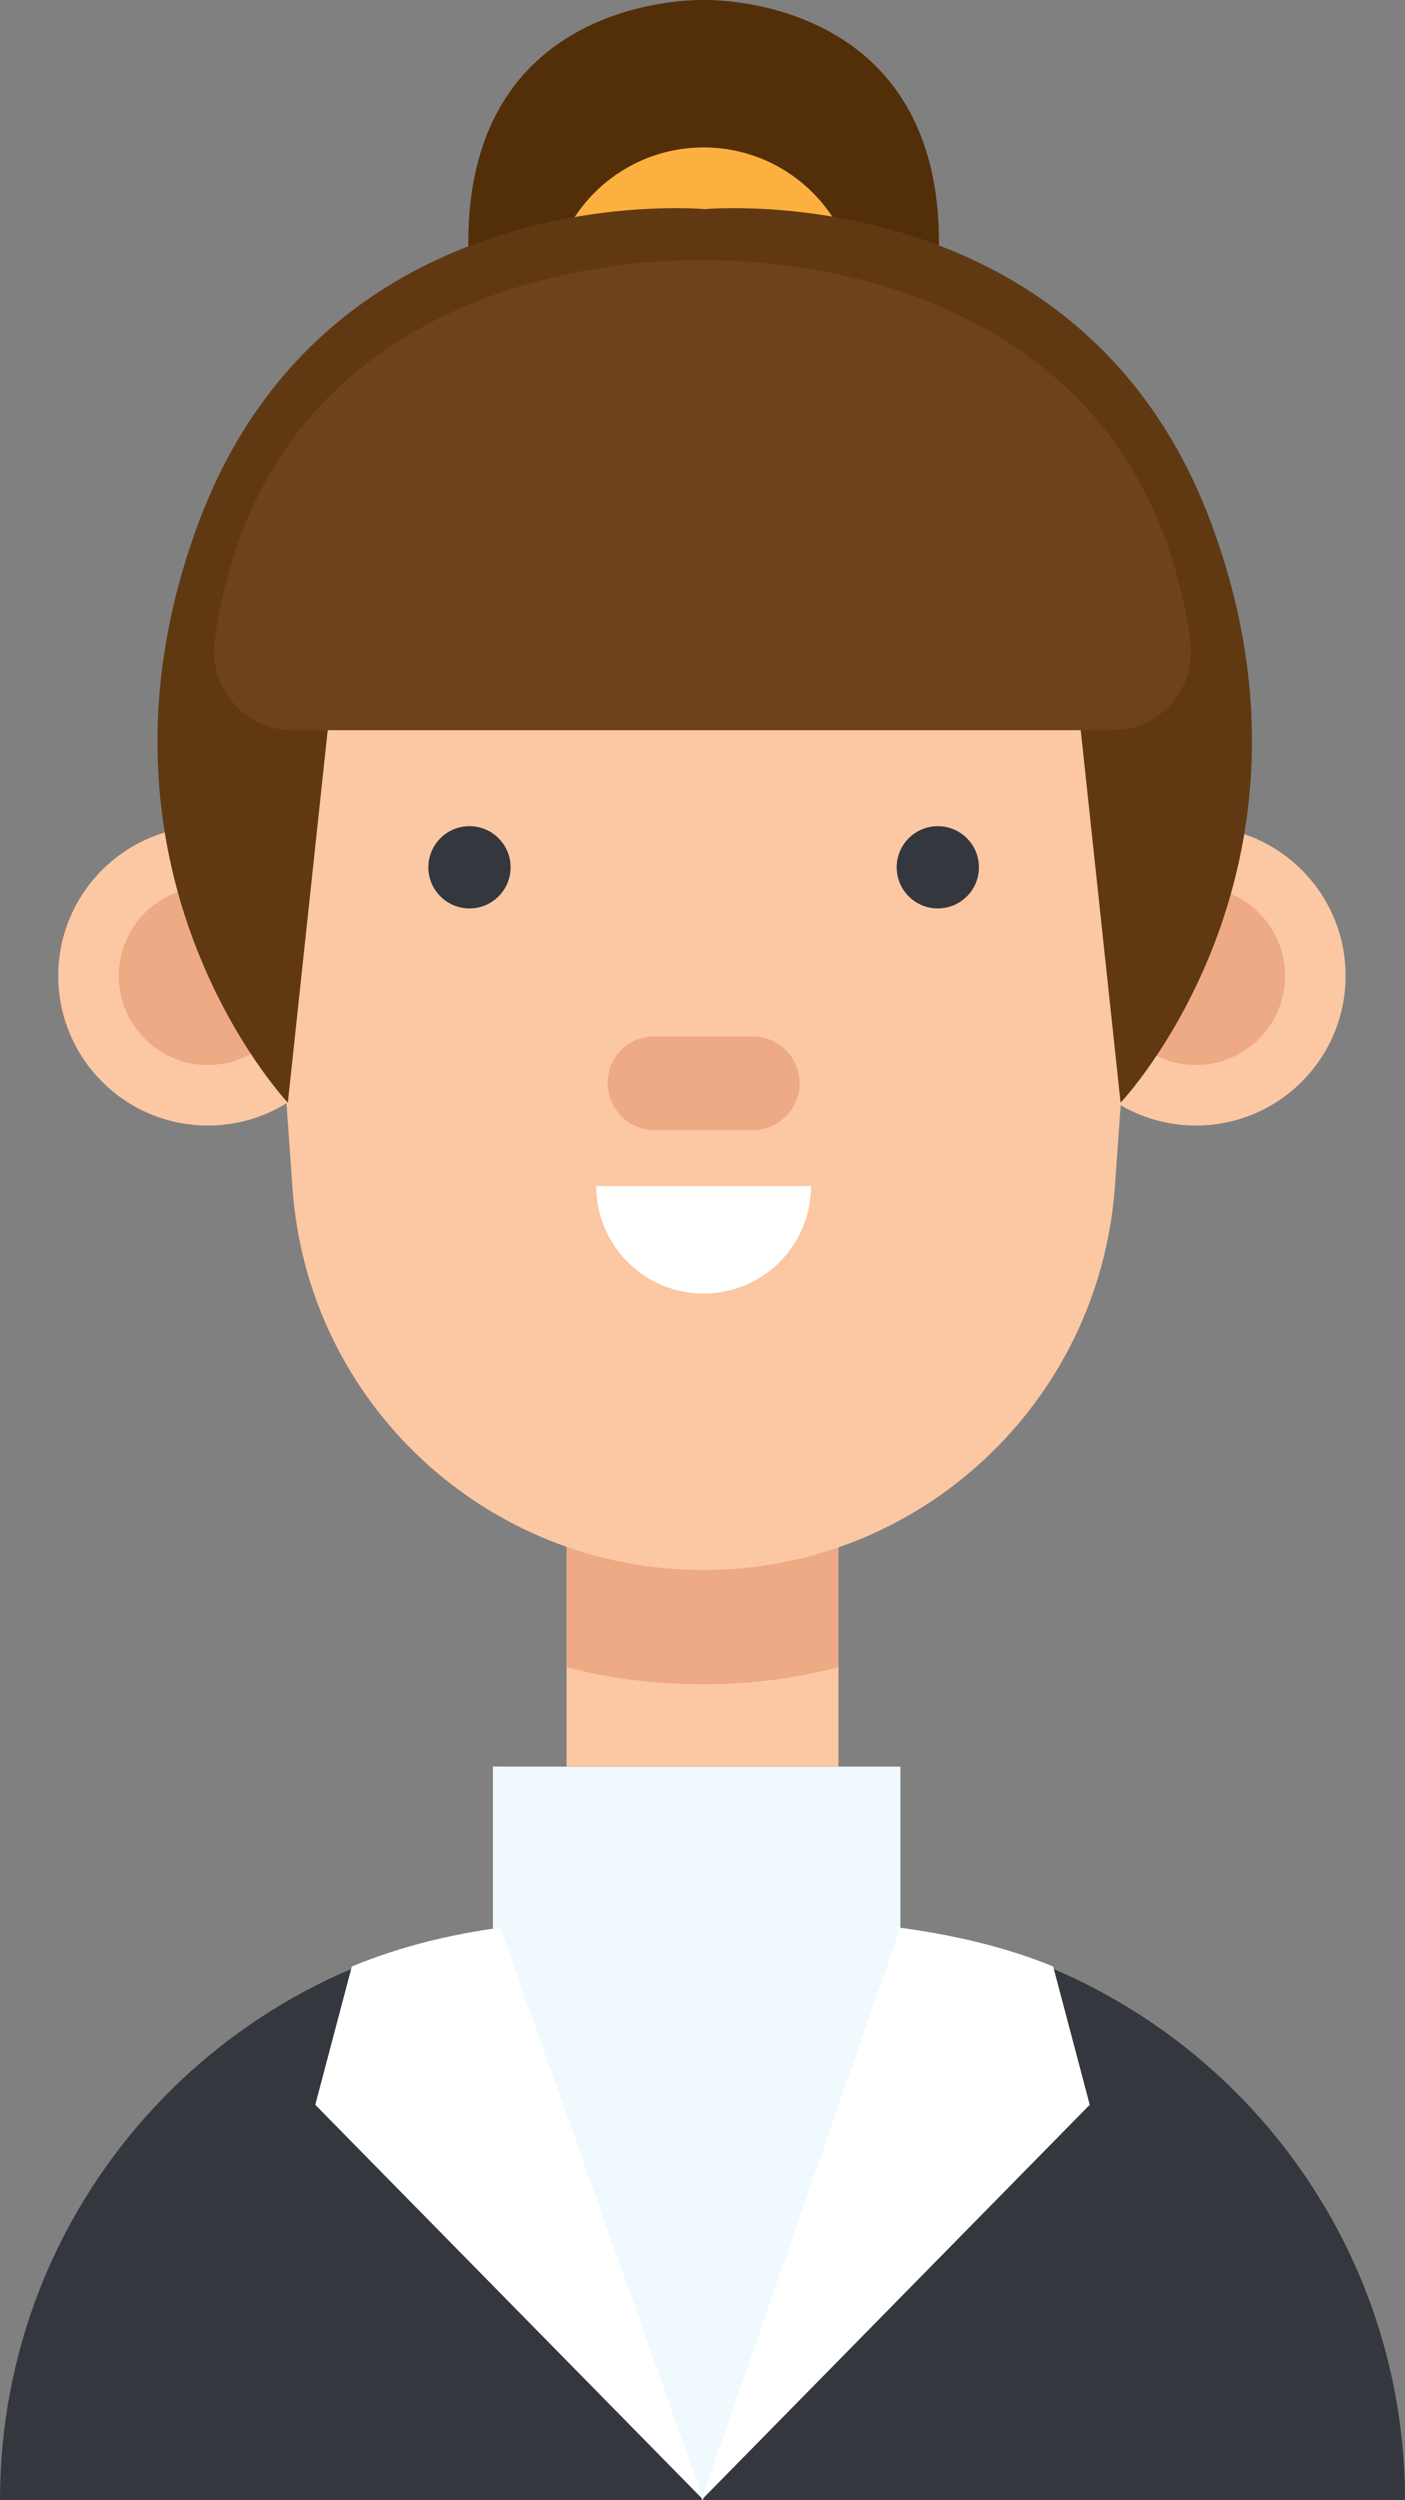<?xml version="1.0" encoding="UTF-8" standalone="no"?>
<!-- Created with Inkscape (http://www.inkscape.org/) -->

<svg
   xmlns:dc="http://purl.org/dc/elements/1.1/"
   xmlns:cc="http://creativecommons.org/ns#"
   xmlns:rdf="http://www.w3.org/1999/02/22-rdf-syntax-ns#"
   xmlns:svg="http://www.w3.org/2000/svg"
   xmlns="http://www.w3.org/2000/svg"
   xmlns:sodipodi="http://sodipodi.sourceforge.net/DTD/sodipodi-0.dtd"
   xmlns:inkscape="http://www.inkscape.org/namespaces/inkscape"
   width="34.713mm"
   height="61.751mm"
   viewBox="0 0 123 218.803"
   id="svg4852"
   version="1.1"
   inkscape:version="0.91 r13725"
   sodipodi:docname="female-patient.svg">
  <rect x="0" y="0" width="123" height="218.803" fill="#808080" stroke="none"/>
  <defs
     id="defs4854" />
  <sodipodi:namedview
     id="base"
     pagecolor="#ffffff"
     bordercolor="#666666"
     borderopacity="1.0"
     inkscape:pageopacity="0.0"
     inkscape:pageshadow="2"
     inkscape:zoom="5.6"
     inkscape:cx="59.952671"
     inkscape:cy="38.201048"
     inkscape:document-units="px"
     inkscape:current-layer="layer1"
     showgrid="false"
     fit-margin-top="0"
     fit-margin-left="0"
     fit-margin-right="0"
     fit-margin-bottom="0"
     inkscape:window-width="1680"
     inkscape:window-height="969"
     inkscape:window-x="0"
     inkscape:window-y="24"
     inkscape:window-maximized="1" />
  <g
     inkscape:label="Capa 1"
     inkscape:groupmode="layer"
     id="layer1"
     transform="translate(-192.786,-431.532)">
    <g
       id="g409"
       transform="translate(-480.314,399.235)">
      <path
         d="m 734.7,32.3 c 0,0 -20.6,-0.7 -20.6,21.2 0,21.9 20.6,31.5 20.6,31.5 0,0 20.6,-9.6 20.6,-31.5 0,-21.9 -20.6,-21.2 -20.6,-21.2 z"
         id="path411"
         inkscape:connector-curvature="0"
         style="fill:#532f09" />
      <circle
         cx="734.7"
         cy="58.7"
         r="13.5"
         id="circle413"
         style="fill:#fbb040" />
      <rect
         x="722.7"
         y="156.9"
         width="23.8"
         height="38.5"
         id="rect415"
         style="fill:#fcc7a3" />
      <g
         id="g417">
        <g
           id="g419">
          <circle
             cx="777.8"
             cy="117.7"
             r="13.1"
             id="circle421"
             style="fill:#fcc7a3" />
          <circle
             cx="777.8"
             cy="117.7"
             r="7.8"
             id="circle423"
             style="fill:#edaa84" />
        </g>
        <g
           id="g425">
          <circle
             cx="691.3"
             cy="117.7"
             r="13.1"
             id="circle427"
             style="fill:#fcc7a3" />
          <circle
             cx="691.3"
             cy="117.7"
             r="7.8"
             id="circle429"
             style="fill:#edaa84" />
        </g>
      </g>
      <path
         d="m 722.7,178.2 c 3.8,1 7.8,1.5 11.9,1.5 l 0,0 c 4.1,0 8.1,-0.5 11.9,-1.5 l 0,-21.3 -23.8,0 0,21.3 z"
         id="path431"
         inkscape:connector-curvature="0"
         style="fill:#edaa84" />
      <path
         d="m 696.1,99.5 2.6,36.7 c 1.3,18.9 17,33.5 36,33.5 l 0,0 c 18.9,0 34.6,-14.6 36,-33.5 l 2.6,-36.7 C 774.9,77.2 757.2,58.2 734.8,58.2 l 0,0 c -22.5,0 -40.2,19 -38.7,41.3 z"
         id="path433"
         inkscape:connector-curvature="0"
         style="fill:#fcc7a3" />
      <g
         id="g435">
        <circle
           cx="714.2"
           cy="108.2"
           r="3.6"
           id="circle437"
           style="fill:#34383e" />
        <circle
           cx="755.2"
           cy="108.2"
           r="3.6"
           id="circle439"
           style="fill:#34383e" />
      </g>
      <path
         d="m 725.3,136.1 c 0,5.2 4.2,9.4 9.4,9.4 5.2,0 9.4,-4.2 9.4,-9.4 l -18.8,0 z"
         id="path441"
         inkscape:connector-curvature="0"
         style="fill:#ffffff" />
      <path
         d="m 726.3,127.1 0,0 c 0,2.2 1.8,4.1 4.1,4.1 l 8.6,0 c 2.2,0 4.1,-1.8 4.1,-4.1 l 0,0 c 0,-2.2 -1.8,-4.1 -4.1,-4.1 l -8.6,0 c -2.3,0 -4.1,1.8 -4.1,4.1 z"
         id="path443"
         inkscape:connector-curvature="0"
         style="fill:#edaa84" />
      <path
         d="M 779.1,78 C 767.7,47.5 734.8,50.6 734.8,50.6 c 0,0 -32.9,-3.1 -44.3,27.4 -11.4,30.5 7.8,50.8 7.8,50.8 l 5.2,-48.6 31.3,0 31.2,0 5.2,48.6 c 0,0 19.3,-20.3 7.9,-50.8 z"
         id="path445"
         inkscape:connector-curvature="0"
         style="fill:#603913" />
      <path
         d="m 734.6,55.1 c 0,0 -37.8,-1.8 -42.7,33.2 -0.6,4.1 2.6,7.9 6.8,7.9 l 35.9,0 35.9,0 c 4.2,0 7.4,-3.7 6.8,-7.9 -5,-35 -42.7,-33.2 -42.7,-33.2 z"
         id="path447"
         inkscape:connector-curvature="0"
         style="fill:#6e421b" />
    </g>
    <path
       d="m 271.586,600.235 0,-14.1 -34.6,0 0,14.1 c -24.9,3.1 -44.2,24.3 -44.2,50.1 l 0,0 123,0 0,0 c 0,-25.7 -19.3,-47 -44.2,-50.1 z"
       id="path449"
       inkscape:connector-curvature="0"
       style="fill:#34383e;fill-opacity:1" />
    <polygon
       points="717.3,201 735.1,251.1 751.9,201 751.9,186.9 717.3,186.9 "
       id="polygon451"
       style="fill:#eff9fe"
       transform="matrix(1.031,0,0,1,-503.598,399.235)" />
    <g
       id="g453"
       transform="translate(-480.314,399.235)">
      <path
         d="m 716.9,201 c -4.5,0.6 -8.9,1.7 -13,3.4 l -3.2,12.1 34,34.6 0,0 -17.8,-50.1 z"
         id="path455"
         inkscape:connector-curvature="0"
         style="fill:#ffffff" />
      <path
         d="m 751.9,201 c 4.5,0.6 9.3,1.7 13.4,3.4 l 3.2,12.1 -34,34.6 0,0 17.4,-50.1 z"
         id="path457"
         inkscape:connector-curvature="0"
         style="fill:#ffffff" />
    </g>
  </g>
</svg>
